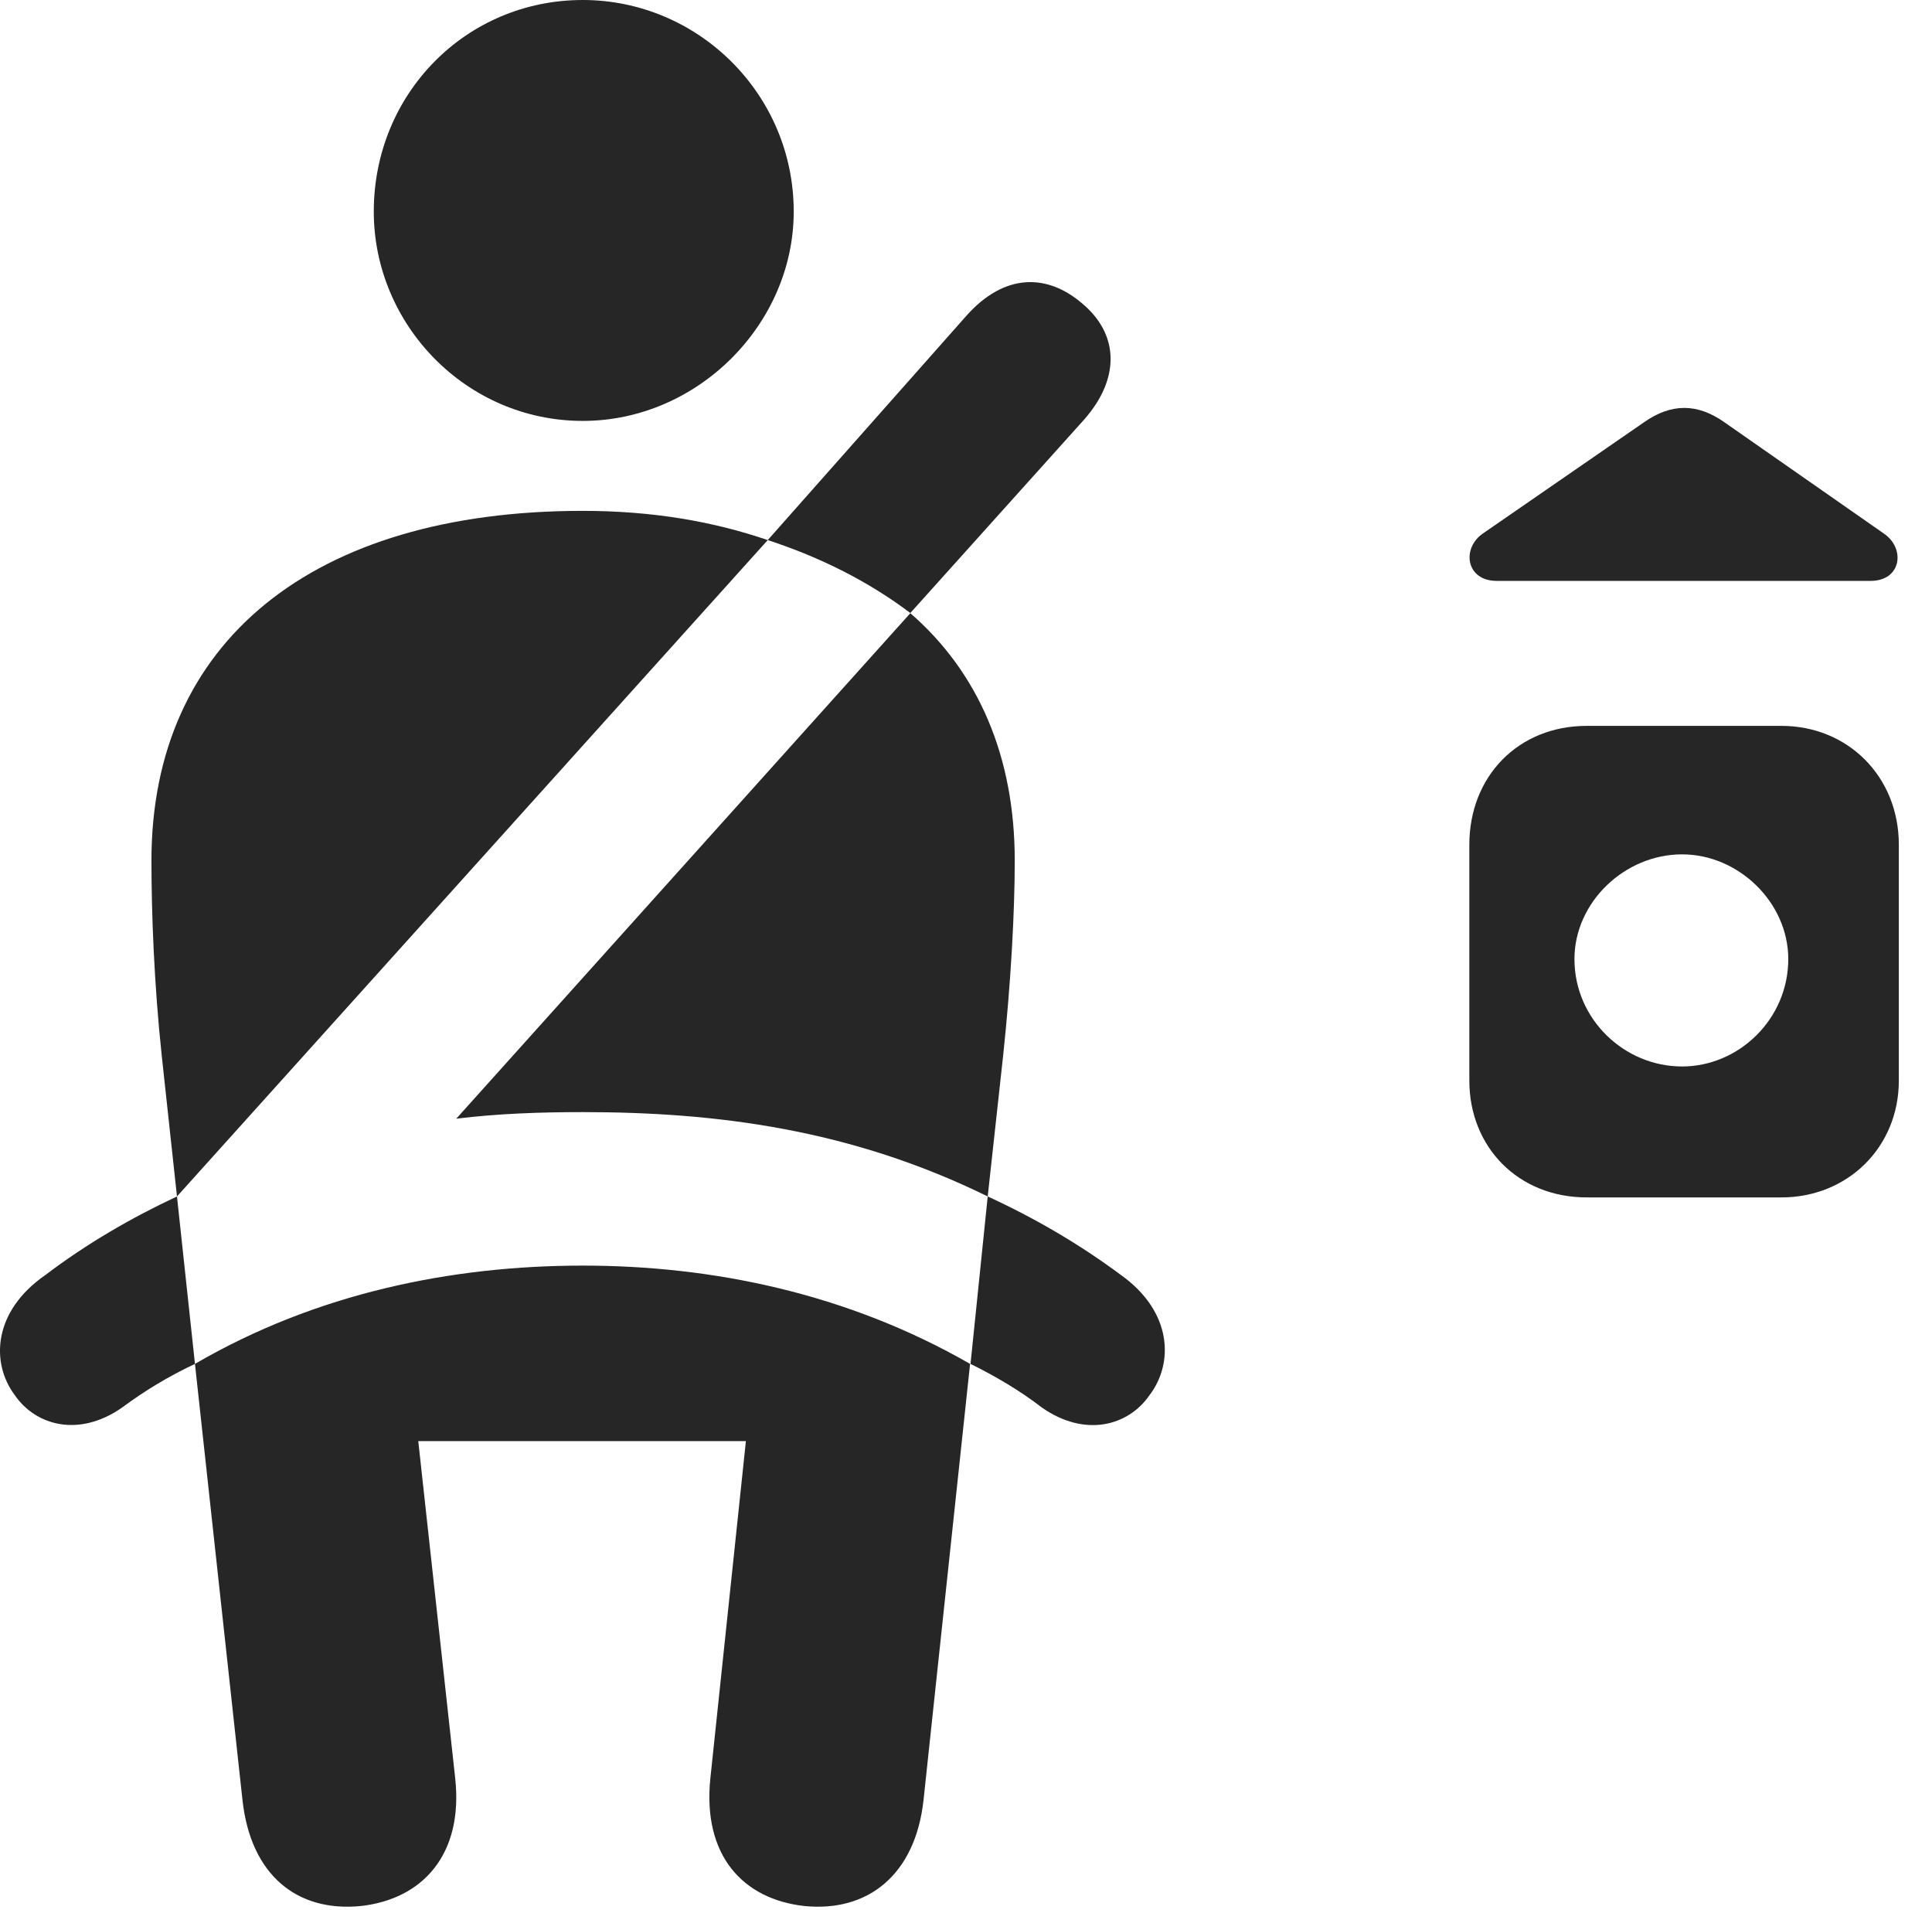 <?xml version="1.0" encoding="UTF-8"?>
<!--Generator: Apple Native CoreSVG 326-->
<!DOCTYPE svg PUBLIC "-//W3C//DTD SVG 1.1//EN" "http://www.w3.org/Graphics/SVG/1.1/DTD/svg11.dtd">
<svg version="1.1" xmlns="http://www.w3.org/2000/svg" xmlns:xlink="http://www.w3.org/1999/xlink"
       viewBox="0 0 22.019 21.762">
       <g>
              <rect height="21.762" opacity="0" width="22.019" x="0" y="0" />
              <path d="M16.746 9.626L16.746 12.313C16.746 13.071 17.304 13.644 18.084 13.644L20.303 13.644C21.058 13.644 21.641 13.071 21.641 12.313L21.641 9.626C21.641 8.846 21.058 8.271 20.303 8.271L18.084 8.271C17.304 8.271 16.746 8.846 16.746 9.626ZM19.171 12.152C18.512 12.152 17.944 11.614 17.944 10.928C17.944 10.284 18.512 9.735 19.171 9.735C19.815 9.735 20.381 10.284 20.381 10.928C20.381 11.614 19.815 12.152 19.171 12.152ZM17.058 6.619L21.319 6.619C21.672 6.619 21.72 6.247 21.468 6.078L19.651 4.81C19.343 4.594 19.049 4.594 18.739 4.81L16.902 6.078C16.655 6.247 16.706 6.619 17.058 6.619Z"
                     fill="currentColor" fill-opacity="0.85" />
              <path d="M6.642 4.796C7.952 4.796 9.046 3.693 9.046 2.411C9.046 1.068 7.952 0 6.642 0C5.311 0 4.26 1.068 4.26 2.411C4.26 3.697 5.311 4.796 6.642 4.796ZM2.017 13.633L8.75 6.154C8.127 5.941 7.433 5.821 6.642 5.821C3.558 5.821 1.726 7.318 1.726 9.805C1.726 10.39 1.755 11.202 1.843 12.026ZM11.257 13.633L11.433 12.026C11.521 11.202 11.565 10.39 11.565 9.805C11.565 8.618 11.149 7.659 10.375 6.987L5.2 12.747C5.679 12.688 6.164 12.672 6.642 12.672C8.16 12.672 9.694 12.865 11.257 13.633ZM4.115 21.718C4.808 21.64 5.283 21.14 5.188 20.263L4.767 16.421L8.501 16.421L8.096 20.263C8.005 21.14 8.466 21.64 9.166 21.718C9.886 21.791 10.433 21.368 10.526 20.506L11.056 15.541C9.652 14.734 8.114 14.421 6.642 14.421C5.152 14.421 3.607 14.734 2.222 15.541L2.763 20.506C2.856 21.368 3.387 21.791 4.115 21.718ZM10.375 6.985L12.355 4.782C12.772 4.309 12.753 3.804 12.328 3.453C11.938 3.122 11.453 3.105 11.014 3.598L8.75 6.154C9.356 6.352 9.902 6.628 10.375 6.985ZM0.519 14.527C-0.086 14.945-0.103 15.534 0.167 15.895C0.406 16.245 0.901 16.382 1.392 16.038C1.649 15.847 1.921 15.683 2.222 15.541L2.017 13.633C1.49 13.88 0.987 14.172 0.519 14.527ZM12.774 14.527C12.296 14.172 11.793 13.88 11.257 13.633L11.061 15.541C11.348 15.683 11.627 15.847 11.874 16.038C12.365 16.382 12.858 16.248 13.099 15.9C13.379 15.537 13.364 14.947 12.774 14.527Z"
                     fill="currentColor" fill-opacity="0.85" />
       </g>
</svg>